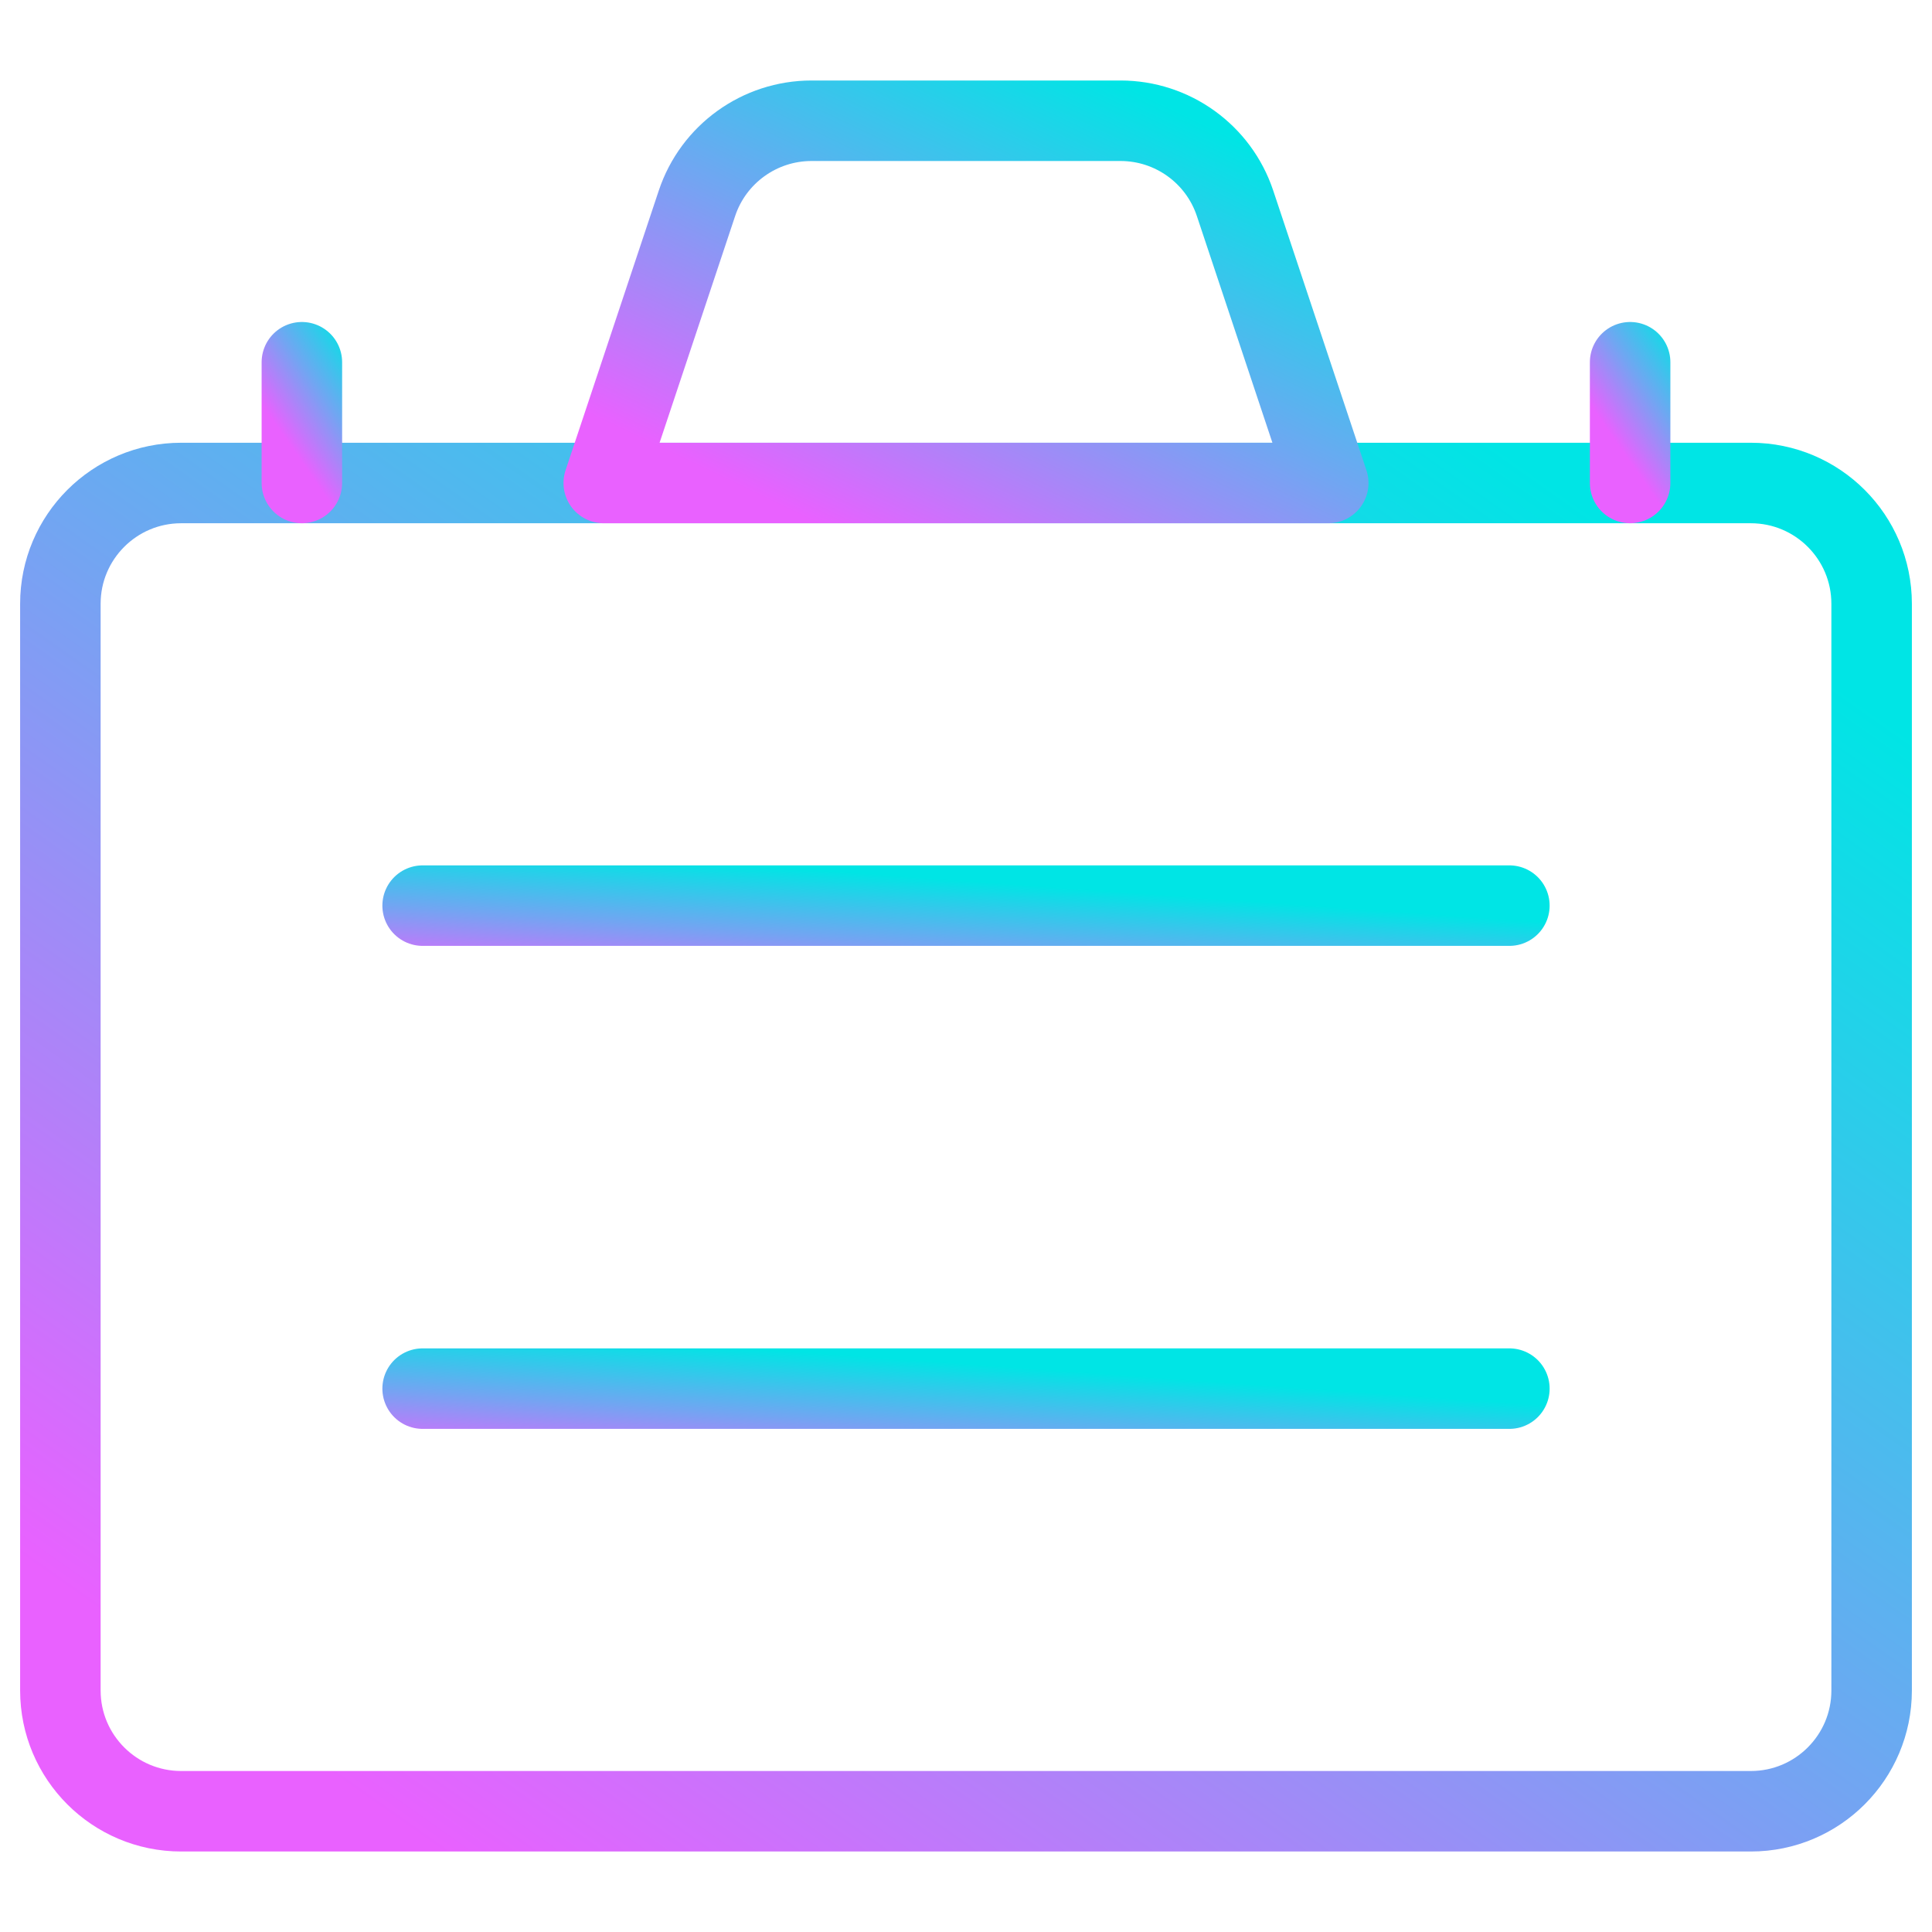 <svg width="24" height="24" viewBox="0 0 24 24" fill="none" xmlns="http://www.w3.org/2000/svg">
<path fill-rule="evenodd" clip-rule="evenodd" d="M0.75 7.5C0.75 6.672 1.422 6 2.25 6H21.75C22.578 6 23.25 6.672 23.25 7.5V21C23.25 21.828 22.578 22.5 21.75 22.5H2.25C1.422 22.5 0.75 21.828 0.75 21V7.5Z" stroke="url(#paint0_linear_2720_9588)" stroke-linecap="round" stroke-linejoin="round"/>
<path d="M5.25 11.25H18.75" stroke="url(#paint1_linear_2720_9588)" stroke-linecap="round" stroke-linejoin="round"/>
<path d="M5.25 17.25H18.75" stroke="url(#paint2_linear_2720_9588)" stroke-linecap="round" stroke-linejoin="round"/>
<path fill-rule="evenodd" clip-rule="evenodd" d="M15.342 2.525C15.138 1.913 14.565 1.5 13.919 1.5H10.081C9.436 1.5 8.862 1.913 8.658 2.525L7.5 6H16.5L15.342 2.525Z" stroke="url(#paint3_linear_2720_9588)" stroke-linecap="round" stroke-linejoin="round"/>
<path d="M3.75 6V4.5" stroke="url(#paint4_linear_2720_9588)" stroke-linecap="round" stroke-linejoin="round"/>
<path d="M20.25 6V4.5" stroke="url(#paint5_linear_2720_9588)" stroke-linecap="round" stroke-linejoin="round"/>
<defs>
<linearGradient id="paint0_linear_2720_9588" x1="21.256" y1="7.418" x2="8.696" y2="25.276" gradientUnits="userSpaceOnUse">
<stop stop-color="#00E5E5"/>
<stop offset="0.51" stop-color="#72A5F2"/>
<stop offset="1" stop-color="#E961FF"/>
</linearGradient>
<linearGradient id="paint1_linear_2720_9588" x1="17.554" y1="11.336" x2="17.439" y2="12.946" gradientUnits="userSpaceOnUse">
<stop stop-color="#00E5E5"/>
<stop offset="0.51" stop-color="#72A5F2"/>
<stop offset="1" stop-color="#E961FF"/>
</linearGradient>
<linearGradient id="paint2_linear_2720_9588" x1="17.554" y1="17.336" x2="17.439" y2="18.946" gradientUnits="userSpaceOnUse">
<stop stop-color="#00E5E5"/>
<stop offset="0.51" stop-color="#72A5F2"/>
<stop offset="1" stop-color="#E961FF"/>
</linearGradient>
<linearGradient id="paint3_linear_2720_9588" x1="15.703" y1="1.887" x2="12.864" y2="7.805" gradientUnits="userSpaceOnUse">
<stop stop-color="#00E5E5"/>
<stop offset="0.51" stop-color="#72A5F2"/>
<stop offset="1" stop-color="#E961FF"/>
</linearGradient>
<linearGradient id="paint4_linear_2720_9588" x1="4.661" y1="4.629" x2="3.524" y2="5.419" gradientUnits="userSpaceOnUse">
<stop stop-color="#00E5E5"/>
<stop offset="0.51" stop-color="#72A5F2"/>
<stop offset="1" stop-color="#E961FF"/>
</linearGradient>
<linearGradient id="paint5_linear_2720_9588" x1="21.161" y1="4.629" x2="20.024" y2="5.419" gradientUnits="userSpaceOnUse">
<stop stop-color="#00E5E5"/>
<stop offset="0.51" stop-color="#72A5F2"/>
<stop offset="1" stop-color="#E961FF"/>
</linearGradient>
</defs>
</svg>
